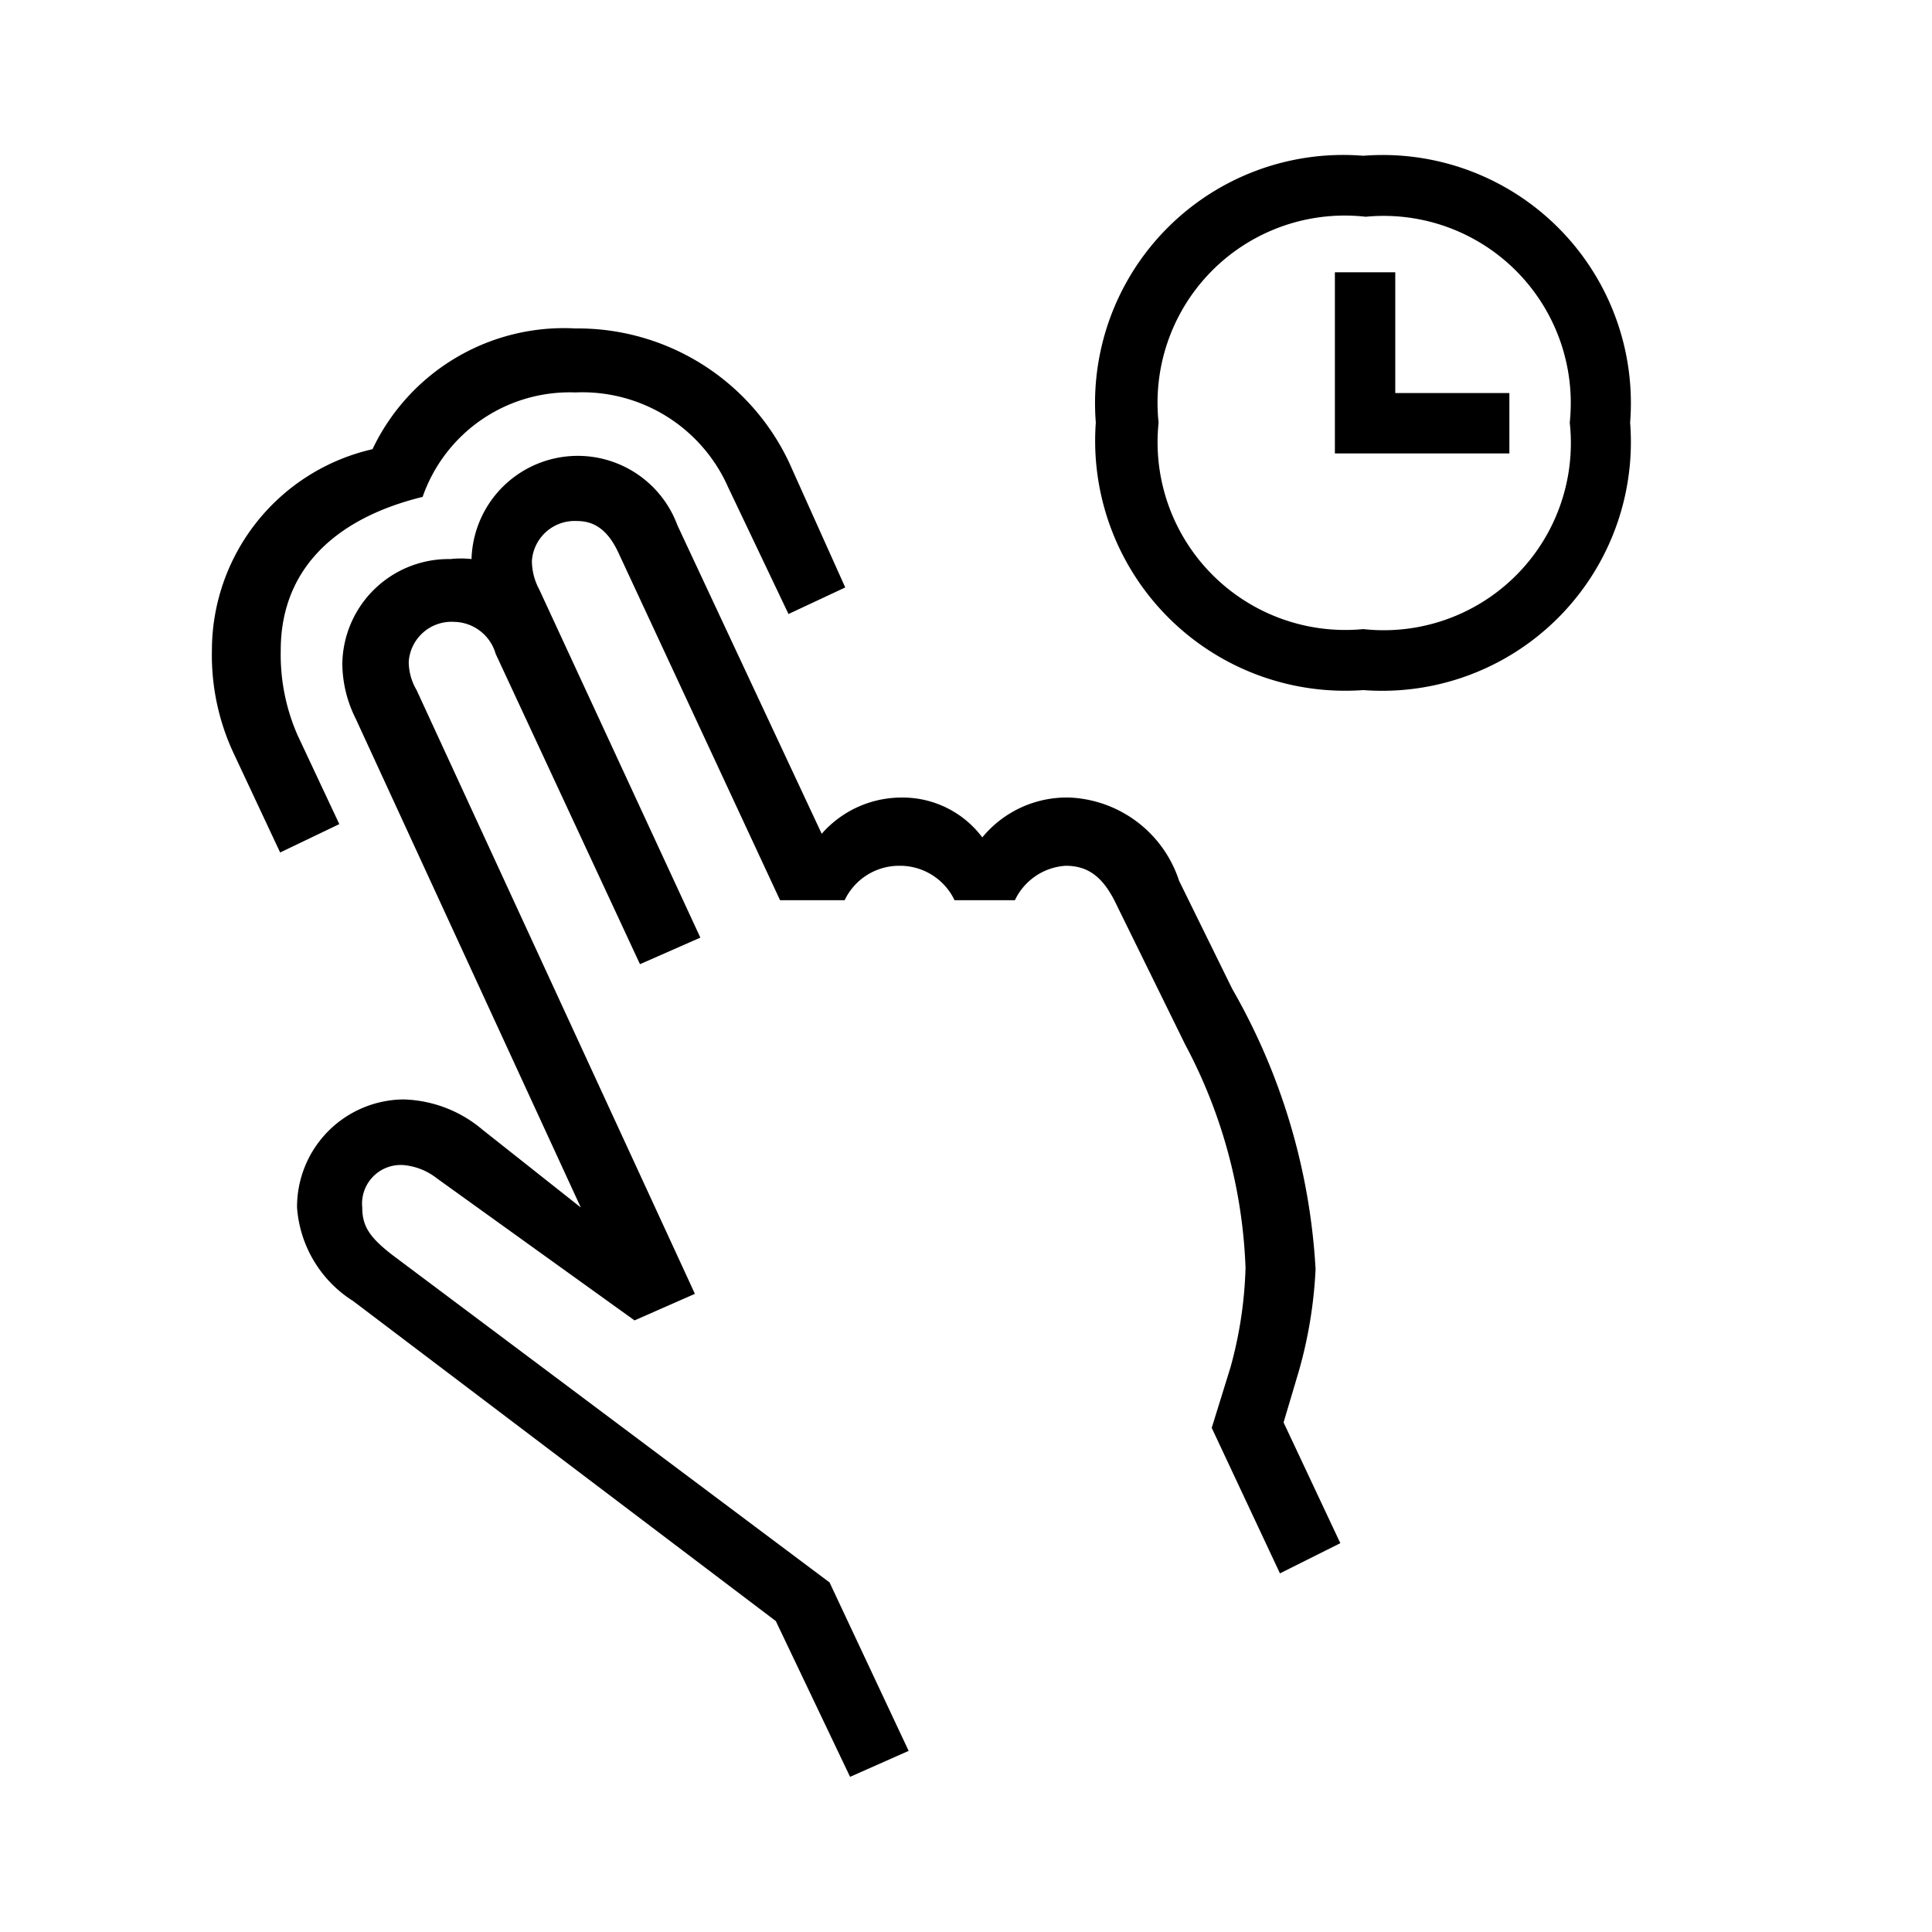 <svg id="Icones" xmlns="http://www.w3.org/2000/svg" width="32" height="32" viewBox="0 0 32 32"><defs><style>.cls-1{fill:none;}</style></defs><rect class="cls-1" width="32" height="32"/><path d="M4.64,14.12l-.75-1.6a3.84,3.84,0,0,1-.38-1.75A3.42,3.42,0,0,1,6.17,7.44a3.51,3.51,0,0,1,3.36-2,3.87,3.87,0,0,1,3.54,2.22L14,9.73l-.94.44-1-2.1A2.64,2.64,0,0,0,9.53,6.5,2.58,2.58,0,0,0,7,8.23c-1.51.37-2.35,1.25-2.35,2.54a3.32,3.32,0,0,0,.28,1.41l.69,1.47Zm9.44,15.31-1.23-2.58-7-5.3A2,2,0,0,1,4.92,20a1.78,1.78,0,0,1,1.76-1.79,2.11,2.11,0,0,1,1.31.5L9.62,20,5.89,11.9A2.06,2.06,0,0,1,5.67,11,1.76,1.76,0,0,1,7.46,9.26a1.55,1.55,0,0,1,.35,0,1.76,1.76,0,0,1,3.41-.56l2.39,5.11a1.76,1.76,0,0,1,1.31-.6,1.65,1.65,0,0,1,1.35.66,1.81,1.81,0,0,1,1.45-.66,2,2,0,0,1,1.81,1.38l.88,1.79a10.49,10.49,0,0,1,1.38,4.64,7.4,7.4,0,0,1-.28,1.7l-.25.84.94,2-1,.5-1.13-2.41.31-1A6.85,6.85,0,0,0,20.63,21a8.51,8.51,0,0,0-1-3.7L18.5,15c-.22-.47-.47-.66-.85-.66a1,1,0,0,0-.84.57h-1a1,1,0,0,0-.91-.57,1,1,0,0,0-.91.57H12.92L10.25,9.17c-.16-.35-.37-.54-.69-.54a.71.71,0,0,0-.75.66,1,1,0,0,0,.12.47l2.67,5.77-1,.44L8.21,10.83a.73.73,0,0,0-.69-.53.71.71,0,0,0-.75.66.93.93,0,0,0,.13.47l4.61,10-1,.44L7.24,19.52a1.05,1.05,0,0,0-.53-.22A.64.64,0,0,0,6,20c0,.31.12.5.53.81l7.21,5.4L15.05,29Zm8.5-26.85A4.11,4.11,0,0,1,27,7a4.12,4.12,0,0,1-4.42,4.43A4.14,4.14,0,0,1,18.15,7,4.11,4.11,0,0,1,22.58,2.58Zm0,7.84A3.1,3.1,0,0,0,26,7a3.1,3.1,0,0,0-3.38-3.41A3.1,3.1,0,0,0,19.19,7,3.11,3.11,0,0,0,22.58,10.42Zm-.47-2.91v-3h1v2H25v1Z"/></svg>